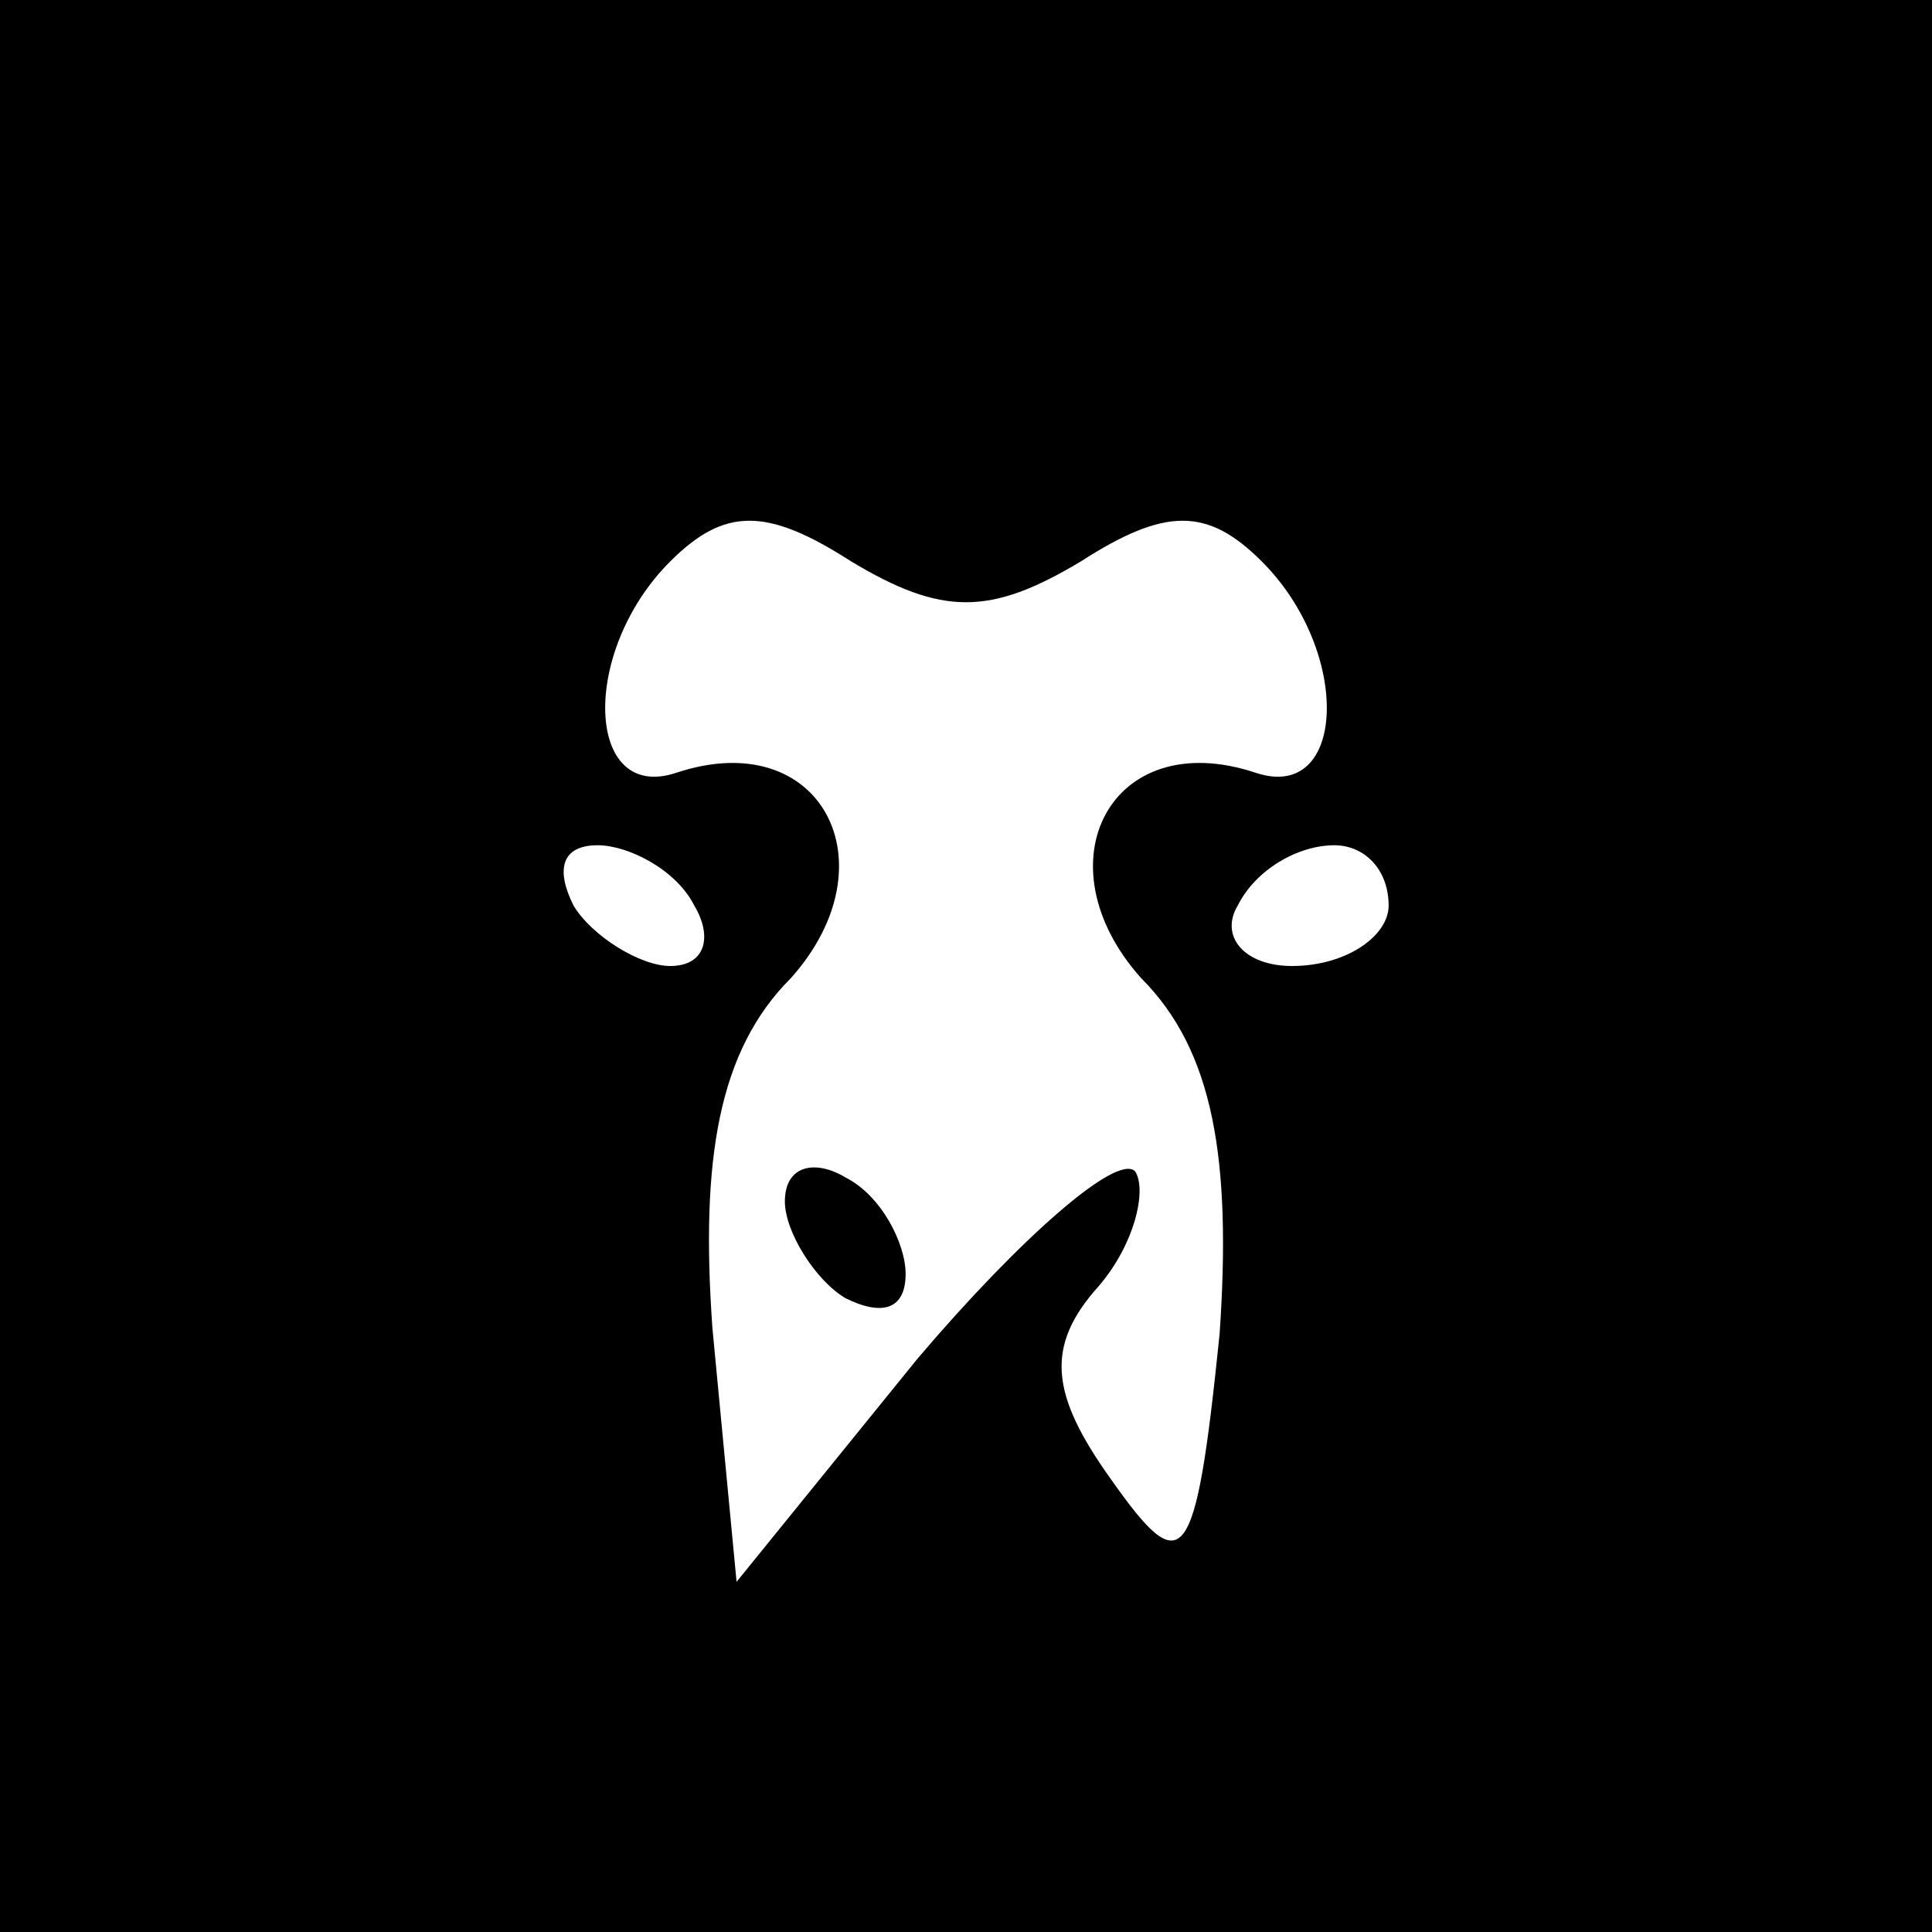 <?xml version="1.0" standalone="no"?>
<!DOCTYPE svg PUBLIC "-//W3C//DTD SVG 20010904//EN"
 "http://www.w3.org/TR/2001/REC-SVG-20010904/DTD/svg10.dtd">
<svg version="1.0" xmlns="http://www.w3.org/2000/svg"
 width="32pt" height="32pt" viewBox="0 0 32 32"
 preserveAspectRatio="xMidYMid meet">
<rect x="0" y="0" width="32" height="32" fill="#808080" stroke="none"/>
<g transform="translate(0,32) scale(0.1,-0.1)"
fill="#000000" stroke="none">
<path fill="#000000" stroke="none" d="M0 160 l0 -160 160 0 160 0 0 160 0
160 -160 0 -160 0 0 -160z"/>
<path fill="#ffffff" stroke="none" d="M179 227 c14 9 21 9 30 0 15 -15 14
-40 -1 -35 -24 8 -36 -15 -19 -34 12 -12 15 -30 13 -59 -4 -39 -6 -41 -18 -24
-10 14 -11 22 -2 32 6 7 8 16 6 19 -3 3 -19 -11 -36 -31 l-30 -37 -4 42 c-2
28 1 46 13 58 17 19 5 42 -19 34 -15 -5 -16 20 -1 35 9 9 16 9 30 0 15 -9 23
-9 38 0z"/>
<path fill="#ffffff" stroke="none" d="M115 170 c3 -5 2 -10 -4 -10 -5 0 -13
5 -16 10 -3 6 -2 10 4 10 5 0 13 -4 16 -10z"/>
<path fill="#ffffff" stroke="none" d="M230 170 c0 -5 -7 -10 -16 -10 -8 0
-12 5 -9 10 3 6 10 10 16 10 5 0 9 -4 9 -10z"/>
<path fill="#000000" stroke="none" d="M130 121 c0 -5 5 -13 10 -16 6 -3 10
-2 10 4 0 5 -4 13 -10 16 -5 3 -10 2 -10 -4z"/>
</g>
</svg>

